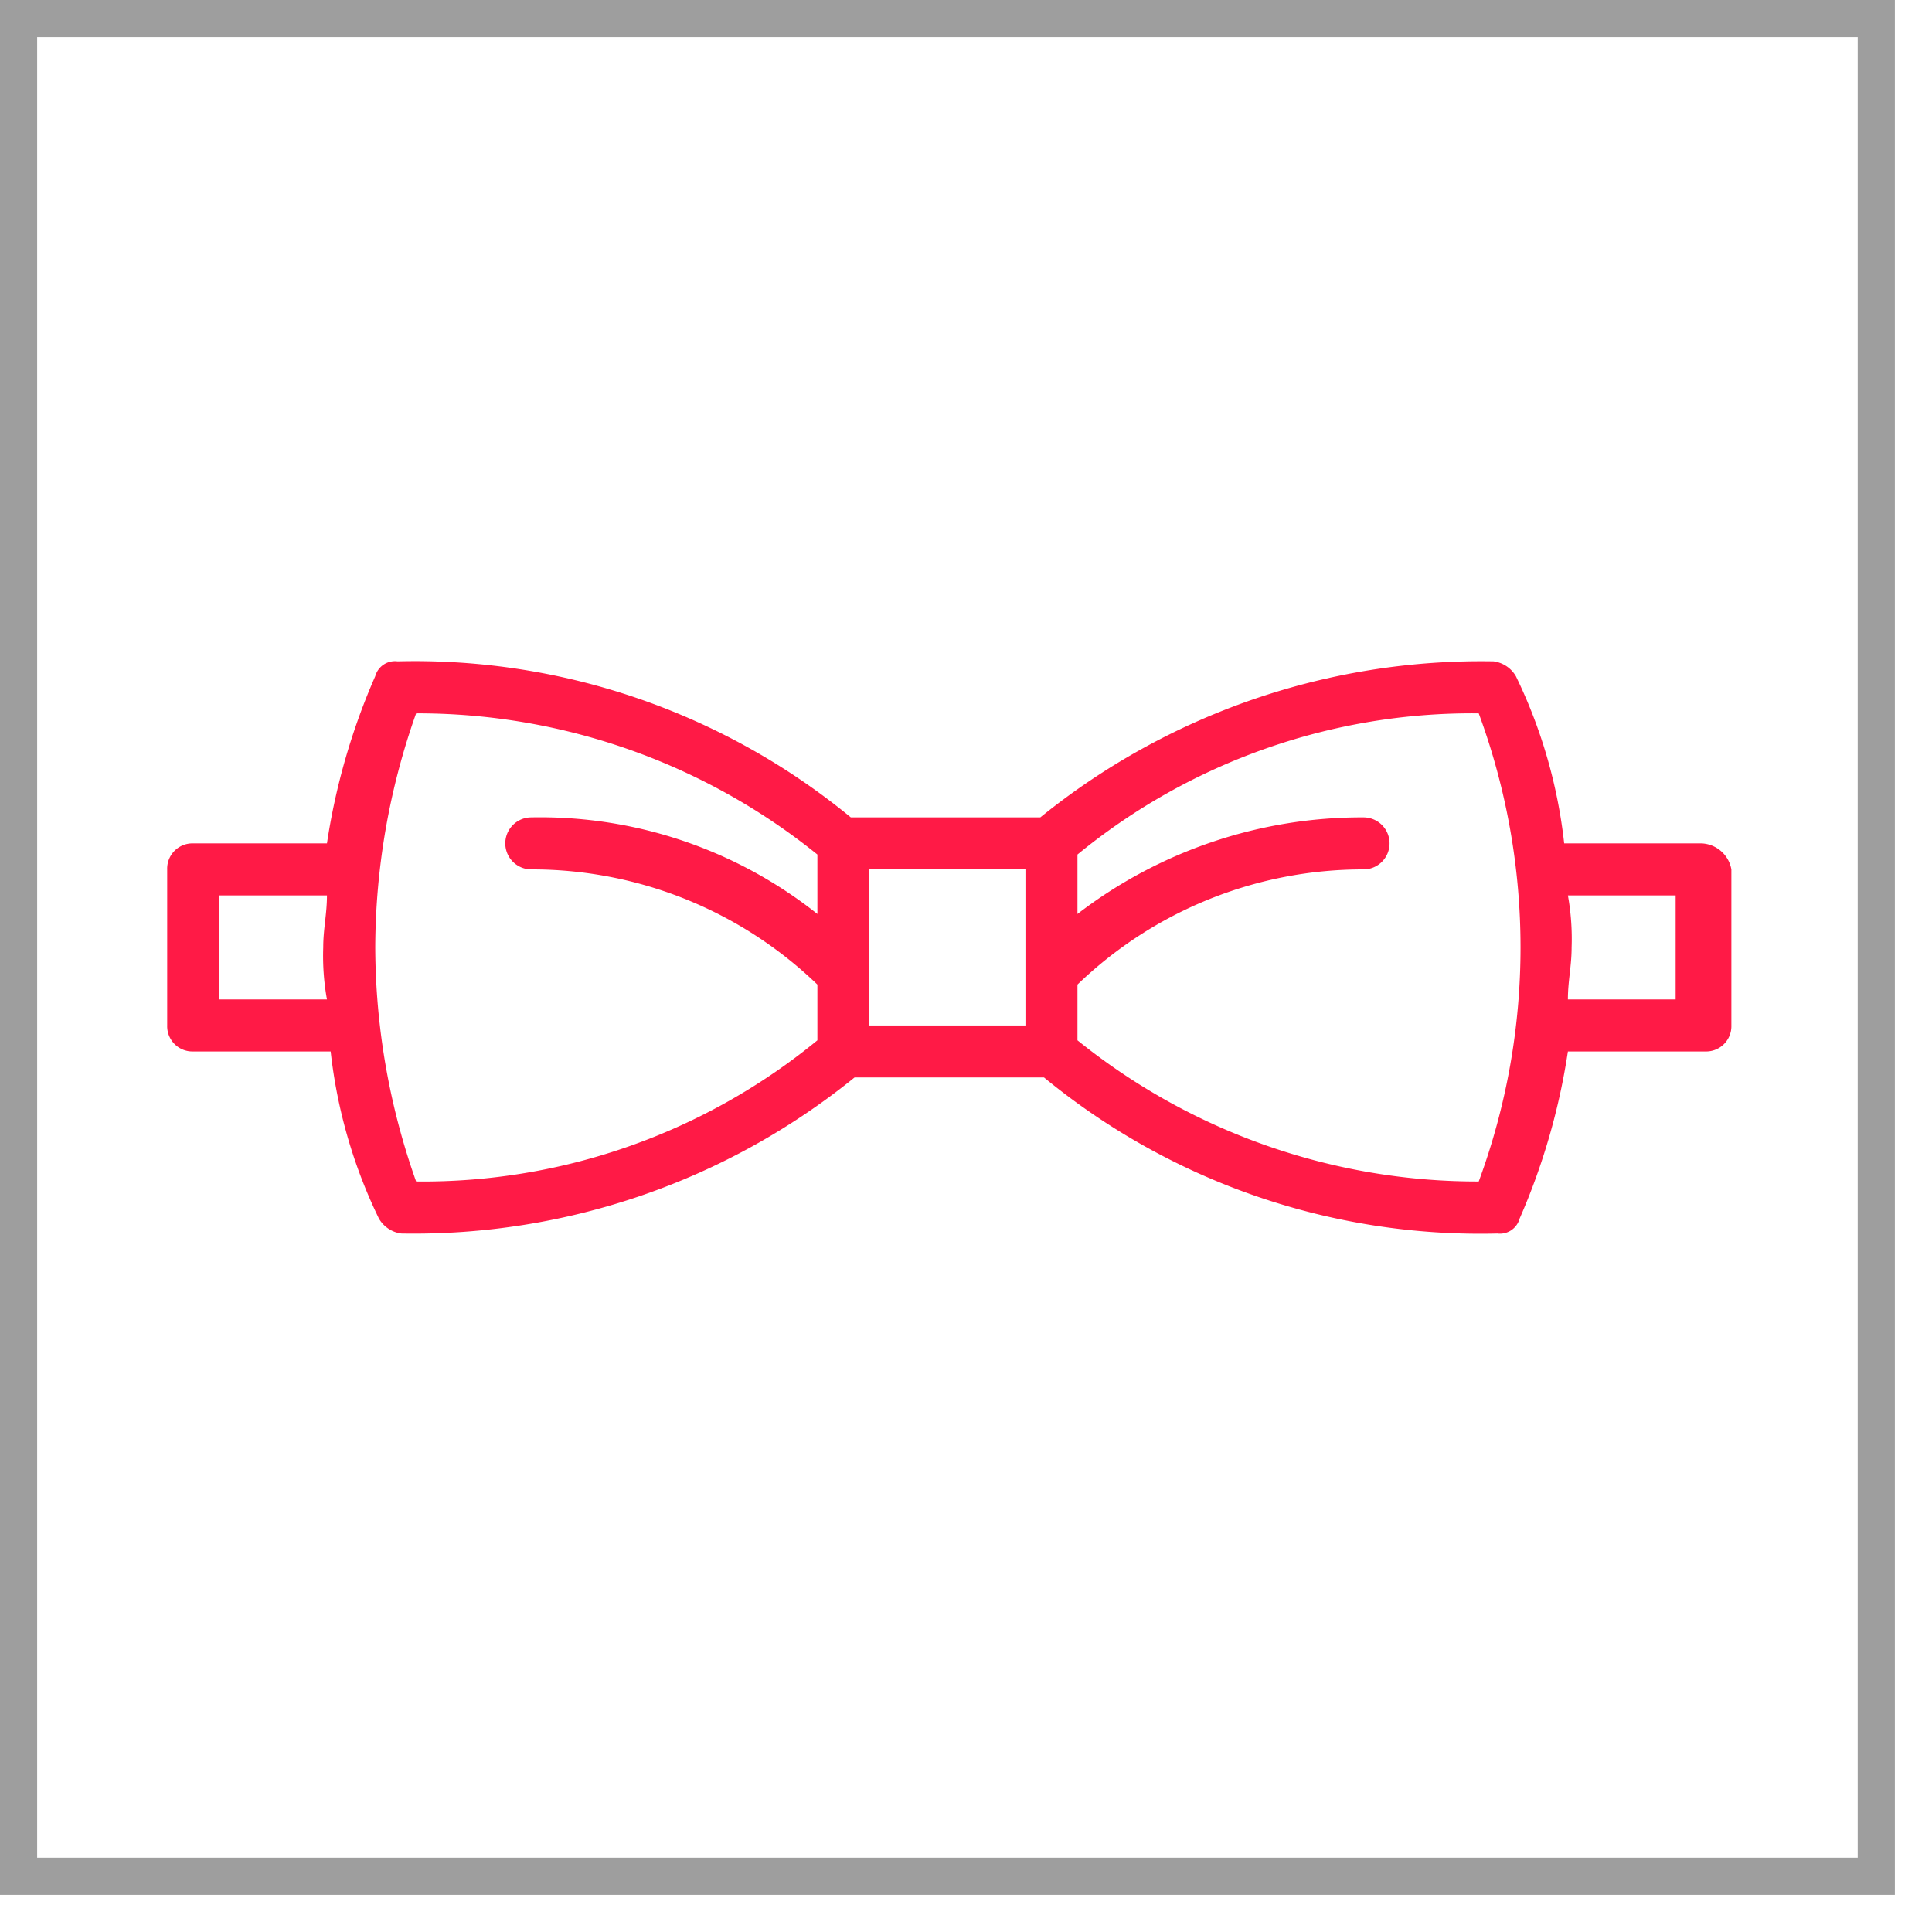 <svg id="Layer_1" data-name="Layer 1" xmlns="http://www.w3.org/2000/svg" width="52" height="52" viewBox="0 0 52 52"><defs><style>.cls-1{fill:none;stroke:#9e9e9e;stroke-miterlimit:10;}.cls-2{fill:#ff1a46;}</style></defs><title>icon-feat-7</title><rect class="cls-1" x="0.5" y="0.5" width="50" height="50"/><path class="cls-2" d="M45.8,22.7H42.1a13.75,13.75,0,0,0-1.3-4.5.82.82,0,0,0-.6-.4A18.85,18.85,0,0,0,28,22H22.9a18.48,18.48,0,0,0-12.2-4.2.55.55,0,0,0-.6.4,17.83,17.83,0,0,0-1.3,4.5H5.2a.68.68,0,0,0-.7.7h0v4.2a.68.68,0,0,0,.7.7H8.9a13.75,13.75,0,0,0,1.3,4.5.82.82,0,0,0,.6.4A18.85,18.85,0,0,0,23,29h5.1a18.48,18.48,0,0,0,12.2,4.2.55.55,0,0,0,.6-.4,17.83,17.83,0,0,0,1.3-4.5h3.7a.68.68,0,0,0,.7-.7h0V23.4a.85.85,0,0,0-.8-.7Zm-22.4.7h4.2v4.2H23.4ZM5.9,26.9V24.1H8.8c0,.5-.1.9-.1,1.4a6.6,6.6,0,0,0,.1,1.4Zm4.2-1.4a19,19,0,0,1,1.1-6.3A17.14,17.14,0,0,1,22,23v1.6A12,12,0,0,0,14.3,22a.7.7,0,0,0,0,1.4A11.07,11.07,0,0,1,22,26.5V28a16.75,16.75,0,0,1-10.8,3.8A19,19,0,0,1,10.1,25.5Zm29.7,6.3A17.14,17.14,0,0,1,29,28V26.5a11.07,11.07,0,0,1,7.7-3.1.7.7,0,1,0,0-1.4A12.55,12.55,0,0,0,29,24.6V23a16.75,16.75,0,0,1,10.8-3.8A18.2,18.2,0,0,1,39.8,31.8Zm5.3-4.9H42.2c0-.5.1-.9.1-1.4a6.6,6.6,0,0,0-.1-1.4h2.9Z"/></svg>
